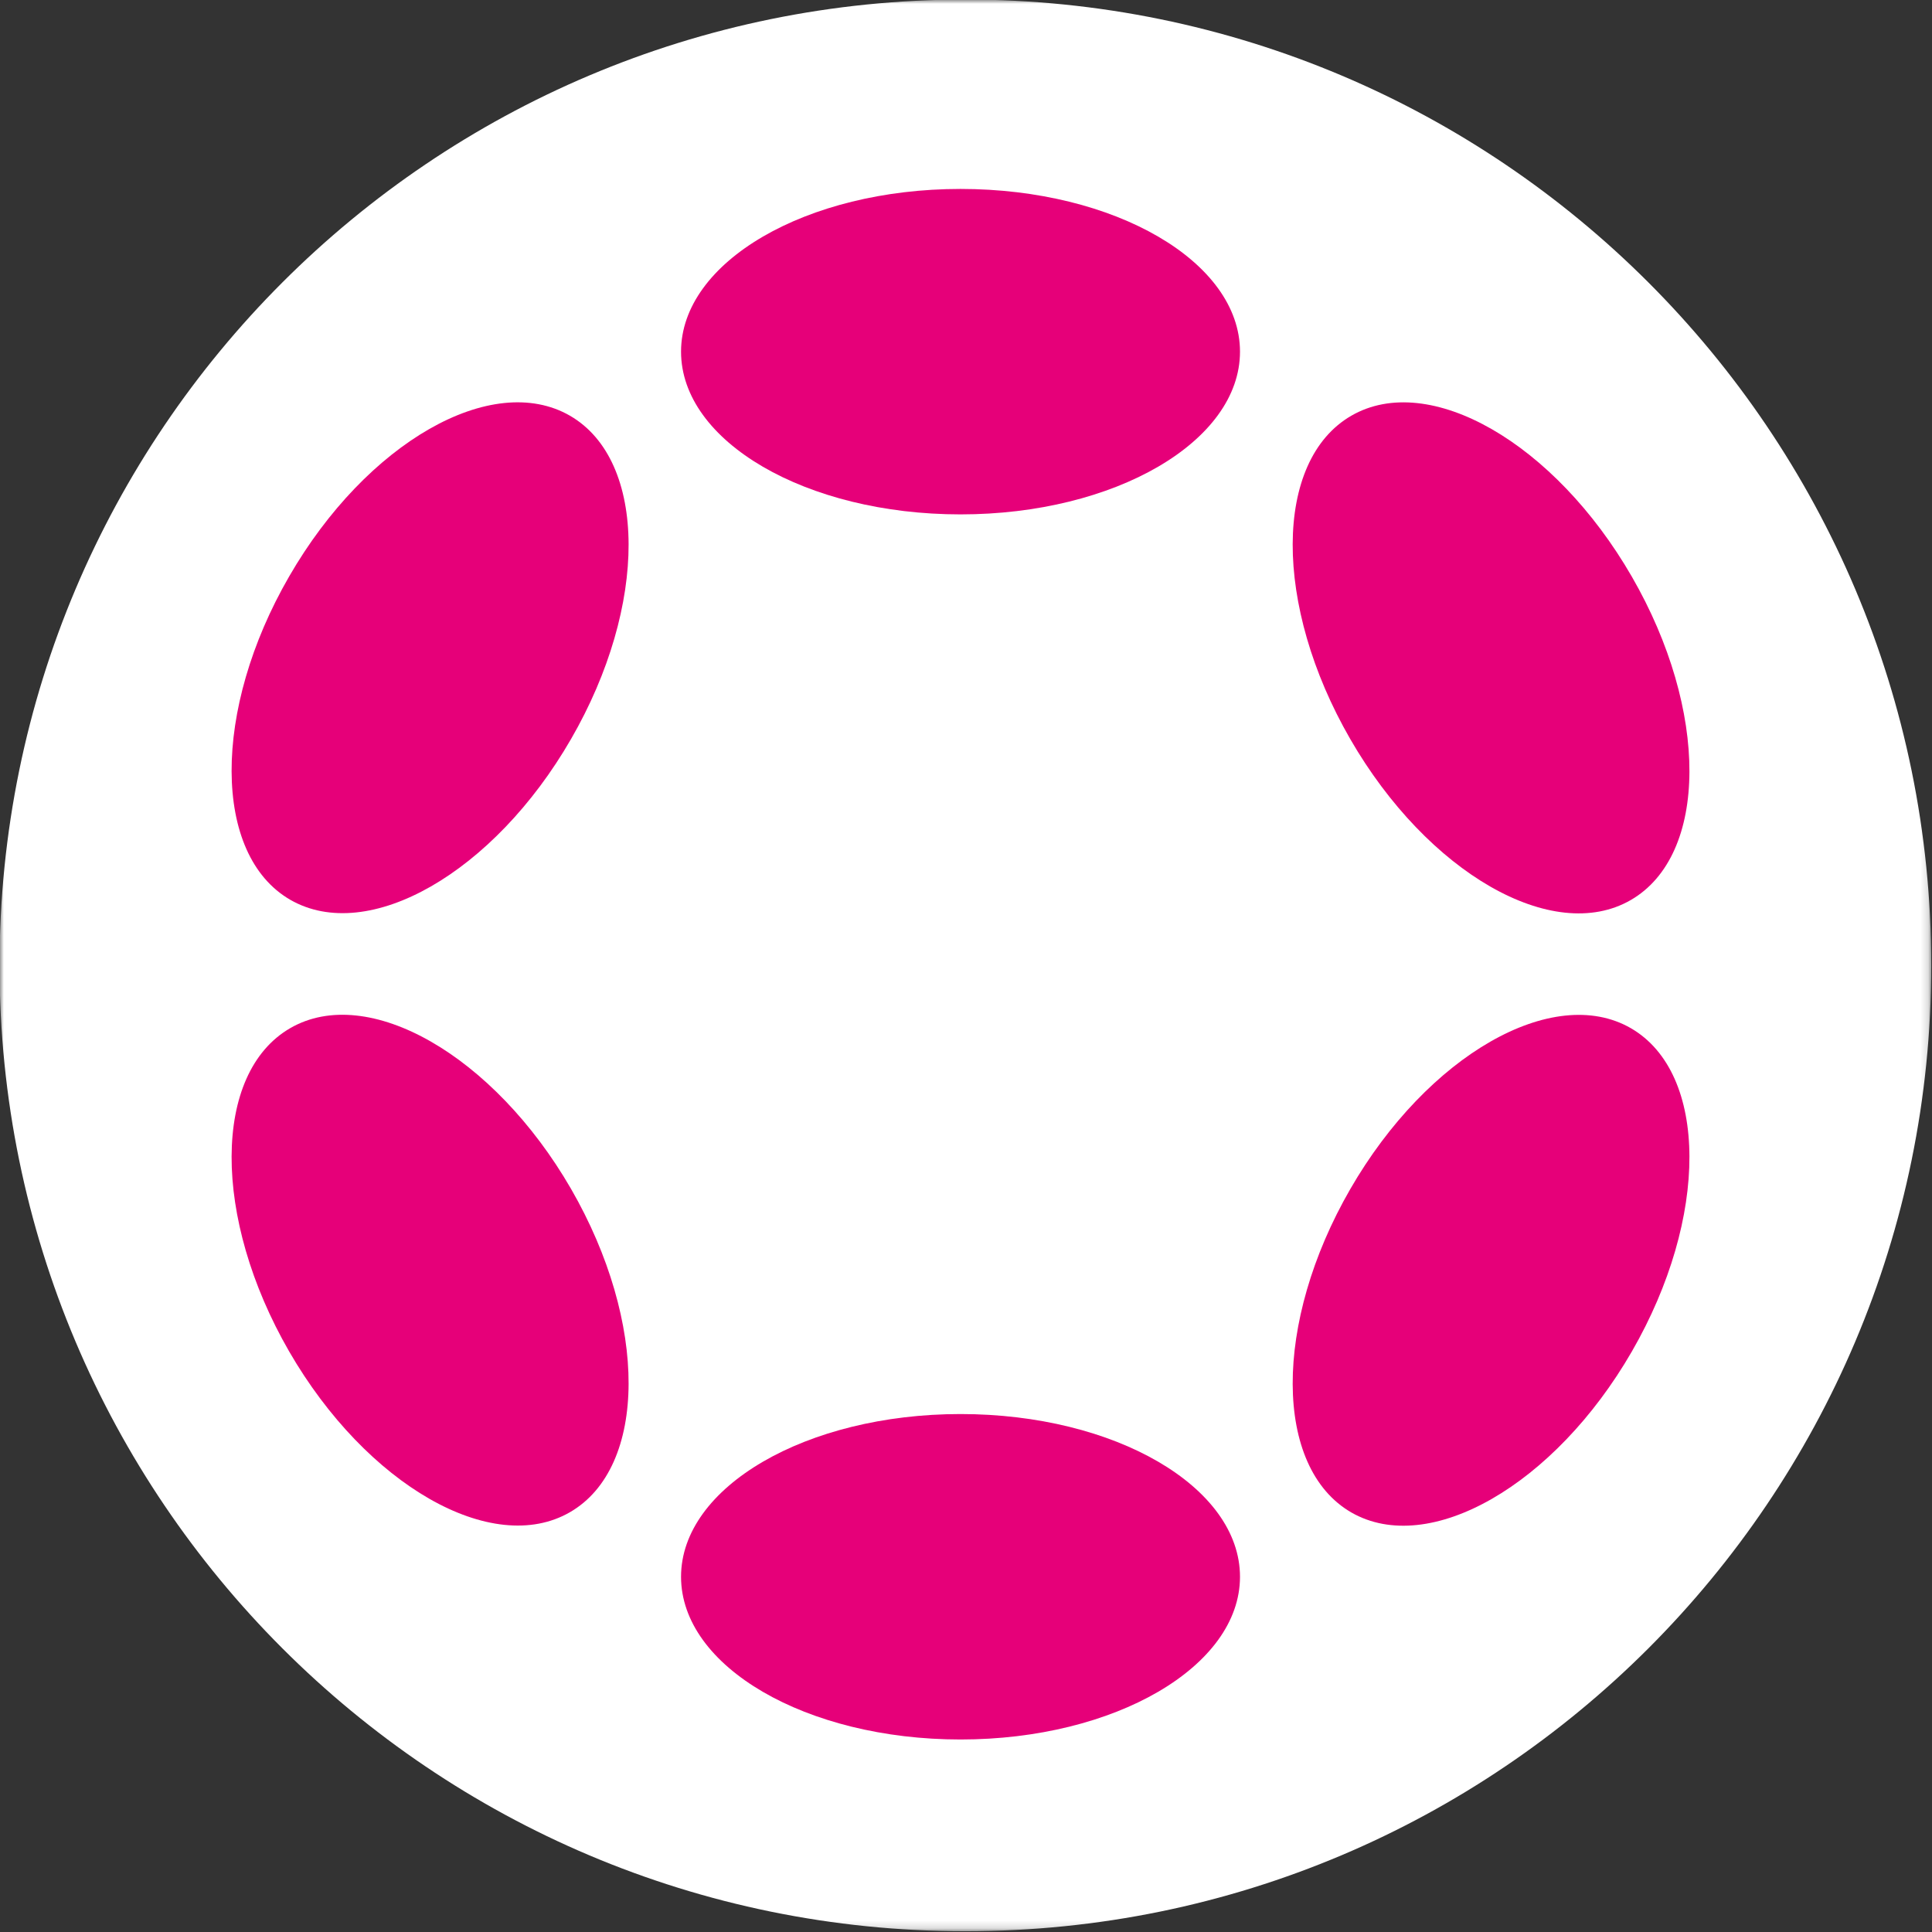 <svg width="256" height="256" viewBox="0 0 256 256" fill="none" xmlns="http://www.w3.org/2000/svg">
<rect x="0" y="0" width="256" height="256" fill="#333333" stroke="none"/>
<g clip-path="url(#clip0_2078_1290)">
<mask id="mask0_2078_1290" style="mask-type:luminance" maskUnits="userSpaceOnUse" x="0" y="0" width="256" height="256">
<path d="M255.838 0H0V255.838H255.838V0Z" fill="white"/>
</mask>
<g mask="url(#mask0_2078_1290)">
<path fill-rule="evenodd" clip-rule="evenodd" d="M127.92 -0.062C198.61 -0.062 255.9 57.229 255.9 127.919C255.9 198.609 198.61 255.899 127.92 255.899C57.23 255.899 -0.061 198.609 -0.061 127.919C-0.061 57.229 57.23 -0.062 127.92 -0.062Z" fill="white"/>
<path d="M127.274 25.035C147.741 25.035 164.306 34.686 164.306 46.597C164.306 58.508 147.707 68.159 127.274 68.159C106.807 68.159 90.242 58.508 90.242 46.597C90.242 34.686 106.841 25.035 127.274 25.035Z" fill="#E60079"/>
<path d="M127.274 187.368C147.741 187.368 164.306 197.02 164.306 208.93C164.306 220.841 147.707 230.492 127.274 230.492C106.807 230.492 90.242 220.841 90.242 208.93C90.242 197.02 106.841 187.368 127.274 187.368Z" fill="#E60079"/>
<path d="M38.32 76.373C48.554 58.644 65.187 49.129 75.523 55.084C85.825 61.04 85.894 80.24 75.66 97.935C65.427 115.664 48.793 125.179 38.457 119.224C28.155 113.269 28.087 94.068 38.32 76.373Z" fill="#E60079"/>
<path d="M178.92 157.557C189.153 139.828 205.787 130.314 216.089 136.235C226.391 142.19 226.46 161.356 216.226 179.085C205.993 196.814 189.358 206.329 179.057 200.408C168.755 194.453 168.686 175.286 178.92 157.557Z" fill="#E60079"/>
<path d="M38.457 136.234C48.759 130.279 65.427 139.828 75.66 157.522C85.894 175.252 85.825 194.418 75.523 200.374C65.222 206.329 48.554 196.78 38.32 179.084C28.087 161.356 28.155 142.19 38.457 136.234Z" fill="#E60079"/>
<path d="M179.057 55.085C189.358 49.13 205.993 58.679 216.226 76.407C226.46 94.136 226.391 113.303 216.089 119.258C205.787 125.214 189.153 115.664 178.92 97.936C168.686 80.207 168.755 61.04 179.057 55.085Z" fill="#E60079"/>
</g>
</g>
<defs>
<clipPath id="clip0_2078_1290">
<rect width="256" height="256" fill="white"/>
</clipPath>
</defs>
</svg>
